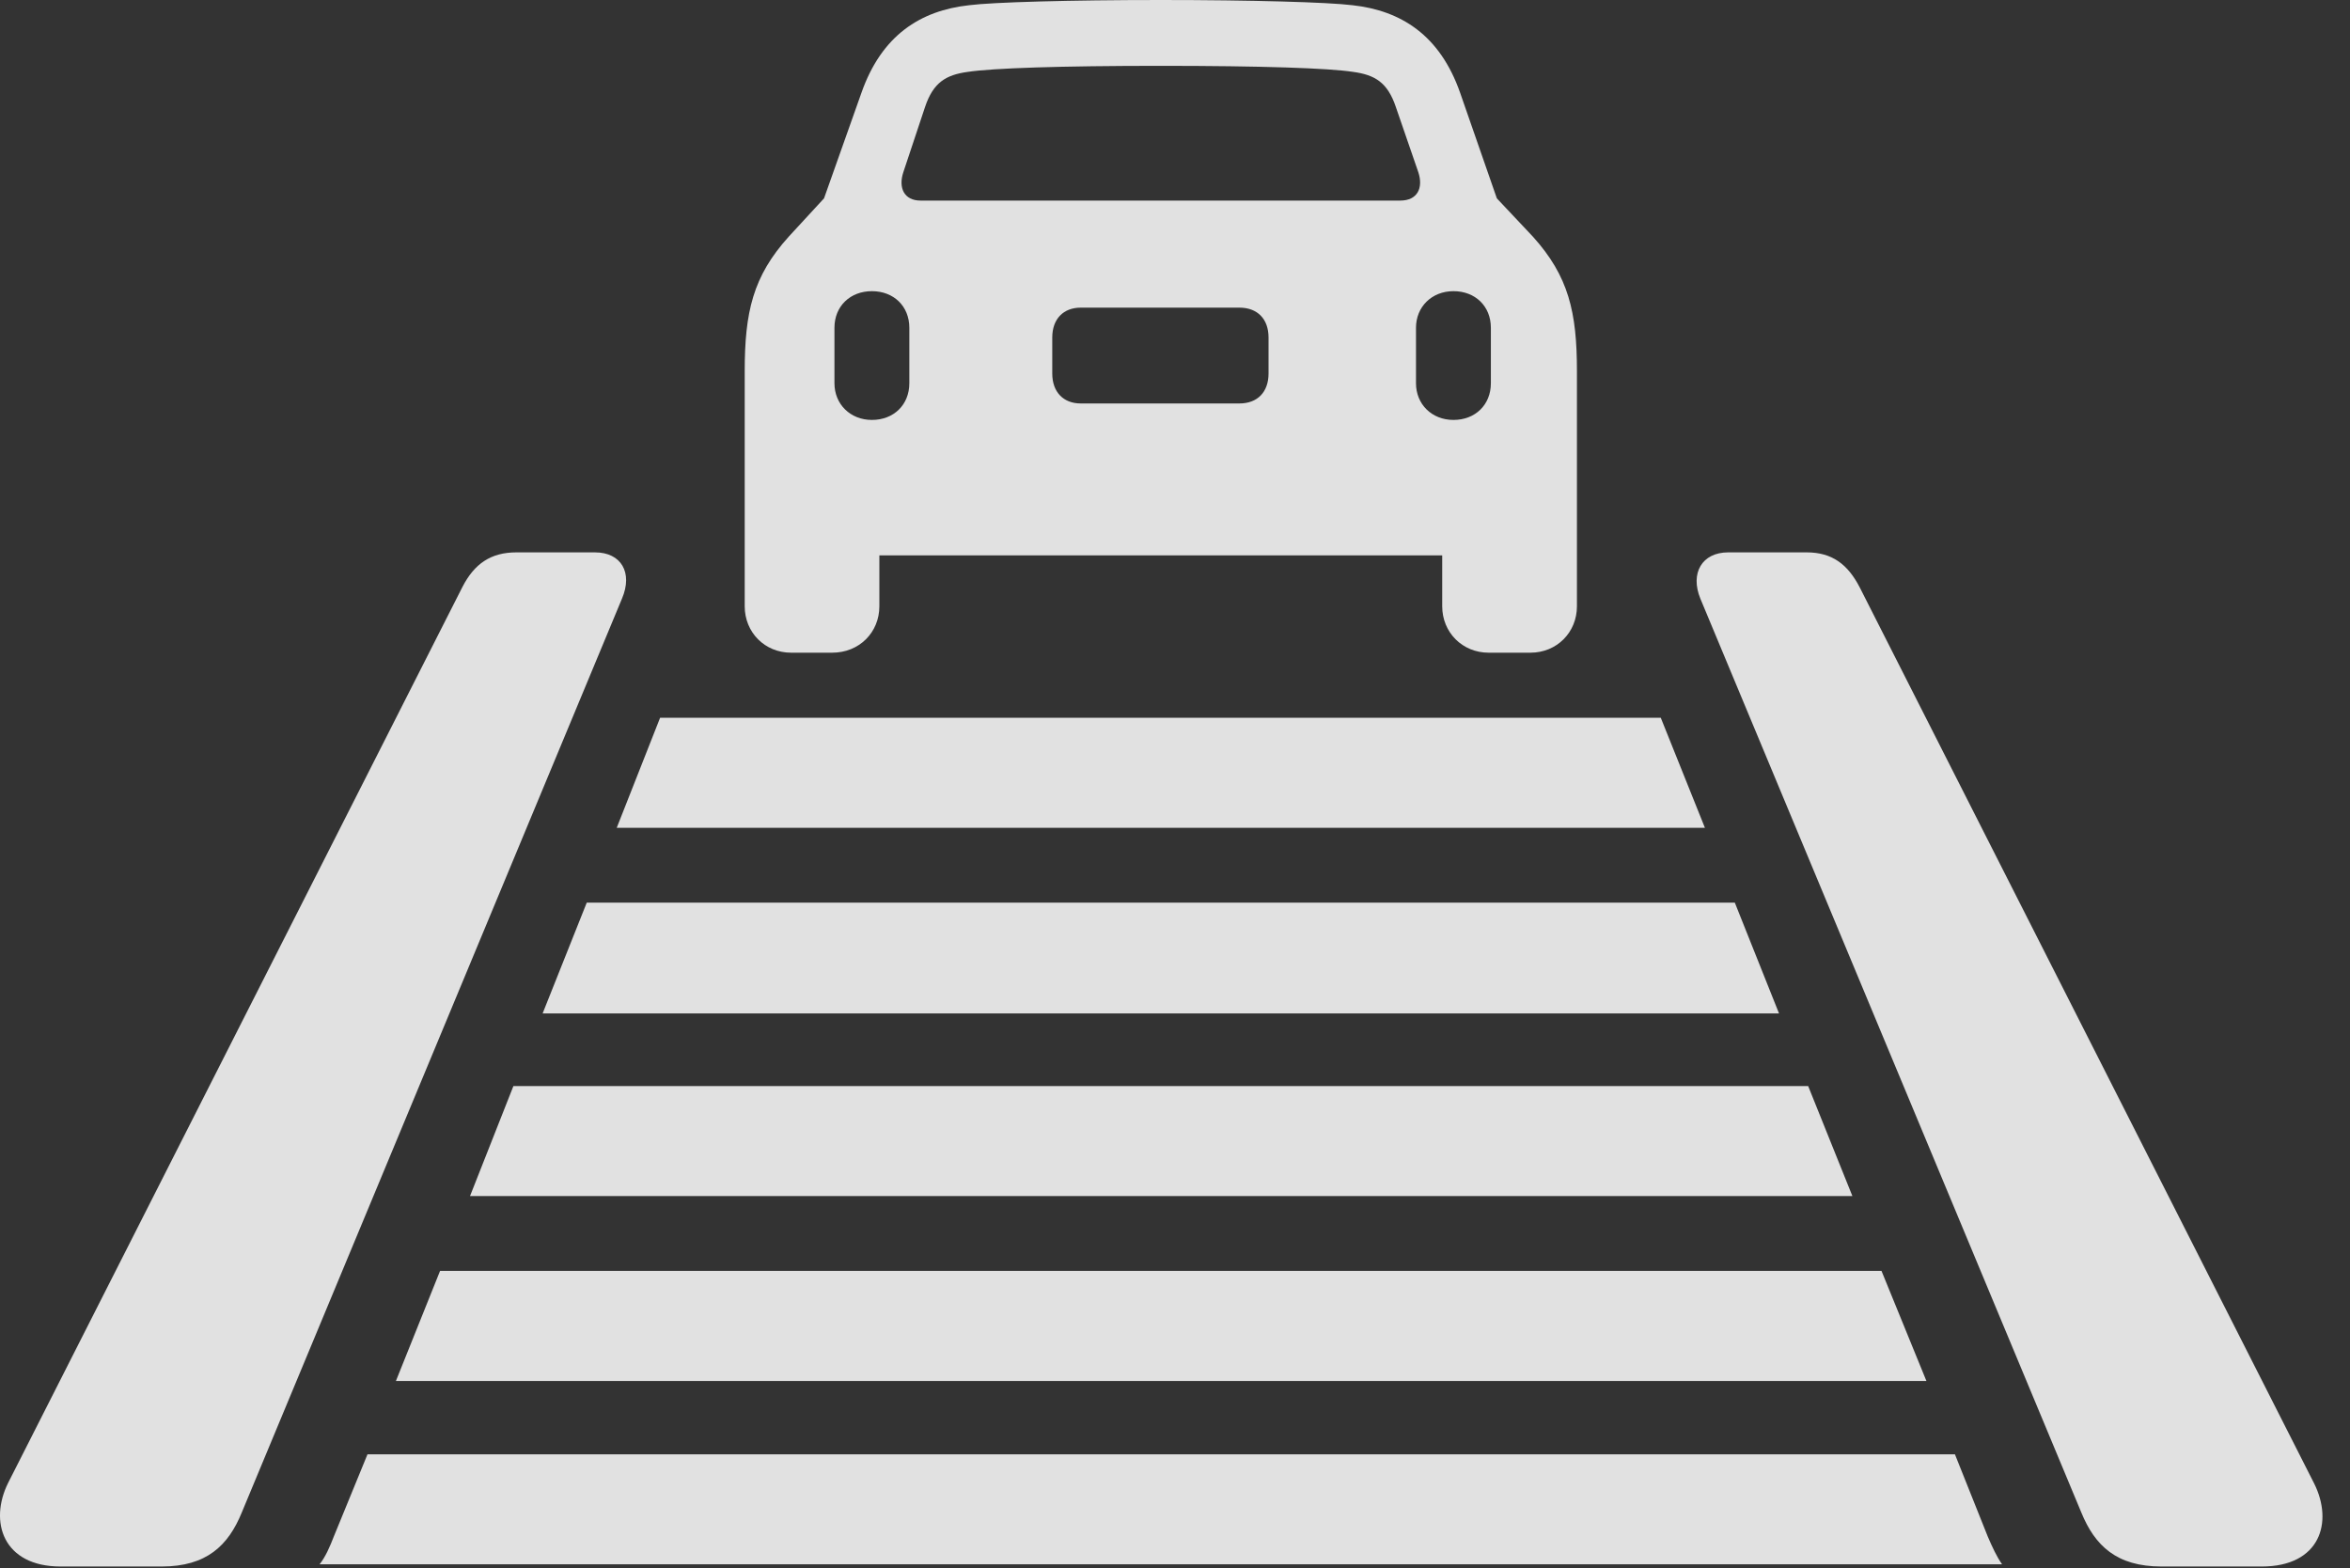 <?xml version="1.0" encoding="UTF-8"?>
<!--Generator: Apple Native CoreSVG 341-->
<!DOCTYPE svg
PUBLIC "-//W3C//DTD SVG 1.1//EN"
       "http://www.w3.org/Graphics/SVG/1.1/DTD/svg11.dtd">
<svg version="1.1" xmlns="http://www.w3.org/2000/svg" xmlns:xlink="http://www.w3.org/1999/xlink" viewBox="0 0 30.663 20.459">
 <rect x="0" y="0" width="30.663" height="20.459" fill="#333333" stroke="none"/>
 <g>
  <rect height="20.459" opacity="0" width="30.663" x="0" y="0"/>
  <path d="M0.791 20.439L2.109 20.439C2.695 20.439 2.978 20.166 3.154 19.736L8.115 7.812C8.261 7.471 8.105 7.207 7.763 7.207L6.738 7.207C6.406 7.207 6.191 7.354 6.035 7.656L0.107 19.346C-0.147 19.854 0.039 20.439 0.791 20.439ZM28.203 20.439L29.511 20.439C30.273 20.439 30.449 19.863 30.195 19.355L24.267 7.666C24.111 7.363 23.906 7.207 23.574 7.207L22.549 7.207C22.207 7.207 22.05 7.48 22.187 7.812L27.158 19.736C27.334 20.166 27.617 20.439 28.203 20.439Z" fill="white" fill-opacity="0.85"/>
  <path d="M4.17 20.41L26.123 20.41C26.054 20.312 25.996 20.186 25.937 20.049L25.508 18.975L4.795 18.975L4.355 20.049C4.306 20.176 4.248 20.312 4.17 20.41Z" fill="white" fill-opacity="0.85"/>
  <path d="M5.166 18.018L25.136 18.018L24.55 16.582L5.742 16.582Z" fill="white" fill-opacity="0.85"/>
  <path d="M6.133 15.605L24.17 15.605L23.593 14.17L6.699 14.17Z" fill="white" fill-opacity="0.85"/>
  <path d="M7.08 13.223L23.213 13.223L22.636 11.777L7.656 11.777Z" fill="white" fill-opacity="0.85"/>
  <path d="M8.047 10.801L22.246 10.801L21.67 9.365L8.613 9.365Z" fill="white" fill-opacity="0.85"/>
  <path d="M9.717 7.91C9.717 8.252 9.98 8.516 10.322 8.516L10.859 8.516C11.211 8.516 11.474 8.252 11.474 7.91L11.474 7.246L18.818 7.246L18.818 7.91C18.818 8.252 19.082 8.516 19.424 8.516L19.97 8.516C20.312 8.516 20.576 8.252 20.576 7.91L20.576 4.844C20.576 4.072 20.468 3.604 20 3.086L19.531 2.588L19.052 1.211C18.789 0.459 18.281 0.137 17.646 0.068C17.334 0.029 16.328 0 15.146 0C13.955 0 12.949 0.029 12.646 0.068C12.011 0.137 11.504 0.459 11.24 1.211L10.752 2.588L10.293 3.086C9.824 3.604 9.717 4.072 9.717 4.844ZM12.011 2.617C11.797 2.617 11.719 2.451 11.787 2.246L12.07 1.396C12.178 1.074 12.344 0.977 12.627 0.938C12.949 0.889 13.838 0.859 15.146 0.859C16.455 0.859 17.343 0.889 17.656 0.938C17.939 0.977 18.105 1.074 18.213 1.396L18.506 2.246C18.574 2.451 18.496 2.617 18.271 2.617ZM11.377 5.479C11.094 5.479 10.888 5.273 10.888 5L10.888 4.277C10.888 3.994 11.094 3.799 11.377 3.799C11.66 3.799 11.865 3.994 11.865 4.277L11.865 5C11.865 5.283 11.66 5.479 11.377 5.479ZM14.101 5.264C13.877 5.264 13.73 5.117 13.73 4.873L13.73 4.404C13.73 4.16 13.877 4.014 14.101 4.014L16.172 4.014C16.406 4.014 16.552 4.16 16.552 4.404L16.552 4.873C16.552 5.117 16.406 5.264 16.172 5.264ZM18.965 5.479C18.681 5.479 18.476 5.273 18.476 5L18.476 4.277C18.476 4.004 18.681 3.799 18.965 3.799C19.248 3.799 19.453 3.994 19.453 4.277L19.453 5C19.453 5.283 19.248 5.479 18.965 5.479Z" fill="white" fill-opacity="0.85"/>
 </g>
</svg>
